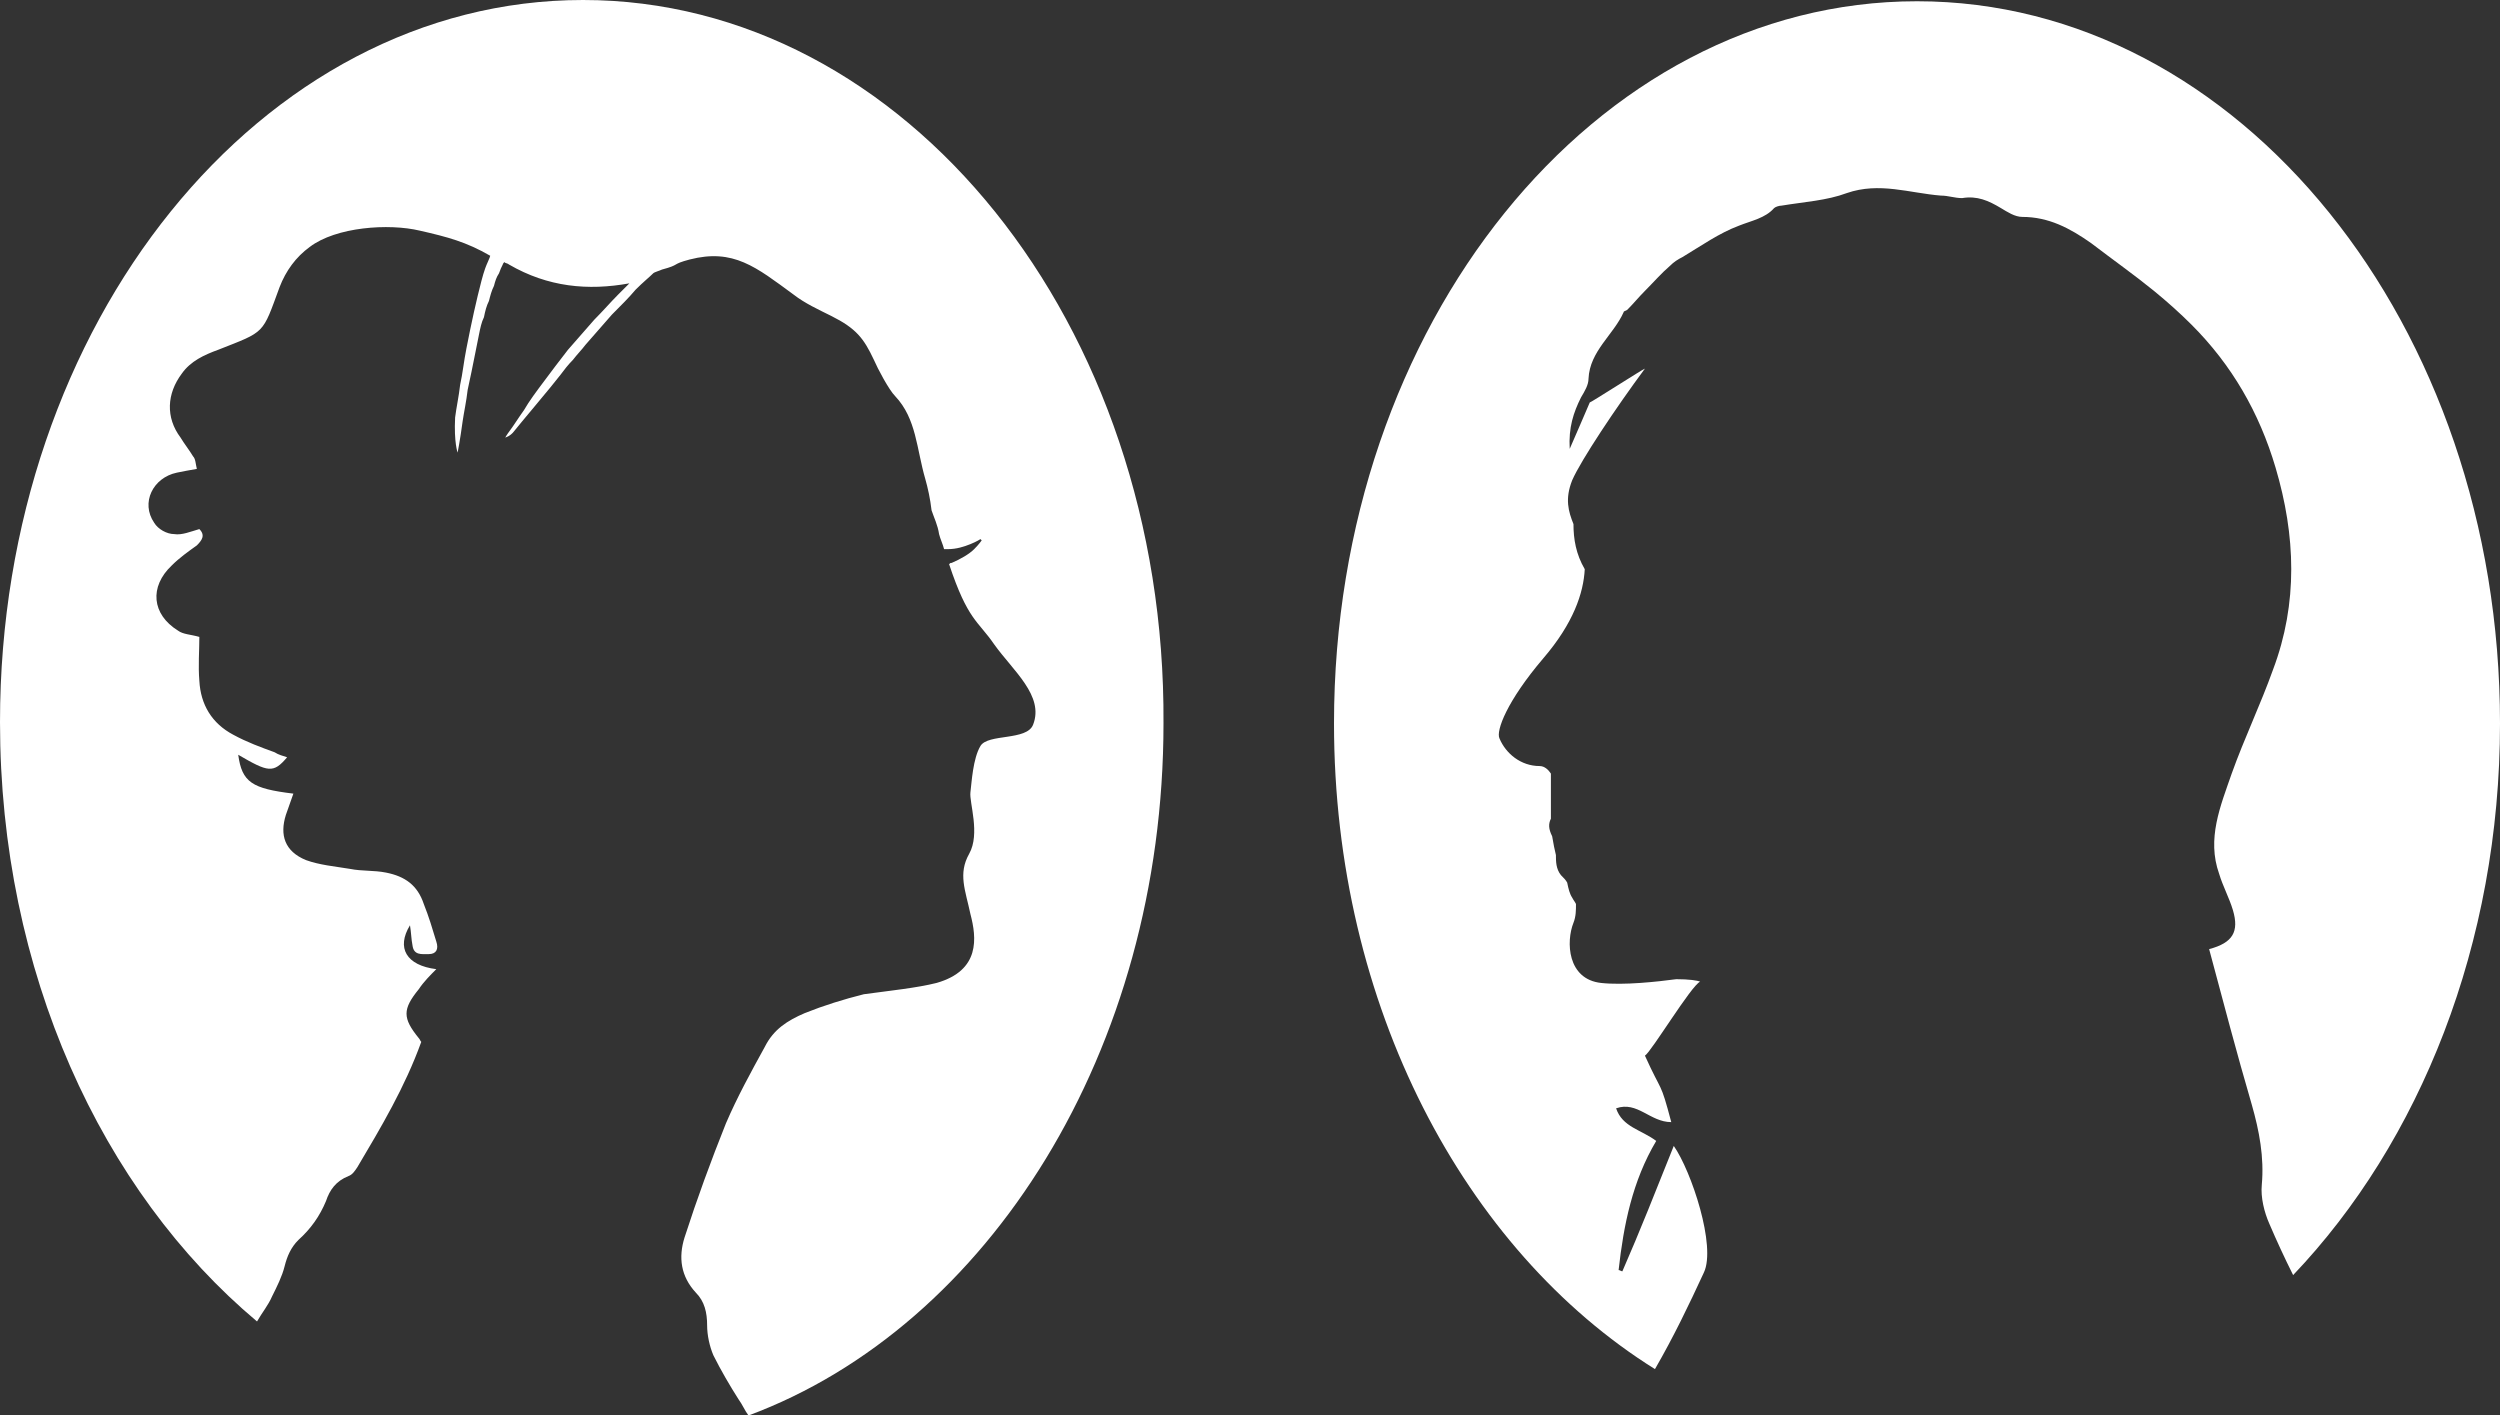 <?xml version="1.0" encoding="utf-8"?>
<!-- Generator: Adobe Illustrator 19.1.0, SVG Export Plug-In . SVG Version: 6.00 Build 0)  -->
<svg version="1.1" id="Layer_1" xmlns="http://www.w3.org/2000/svg" xmlns:xlink="http://www.w3.org/1999/xlink" x="0px" y="0px"
	 viewBox="0 0 199.4 112.9" style="enable-background:new 0 0 199.4 112.9;" xml:space="preserve">
<rect x="0" y="0" width="199.4" height="112.9" fill="#333333" stroke="none"/>
<style type="text/css">
	.st0{fill:#FFFFFF;}
</style>
<path class="st0" d="M46.5,0C20.8,0,0,25.8,0,57.6C0,77.5,8.1,95,20.5,105.4c0.4-0.7,0.9-1.3,1.2-2c0.4-0.8,0.8-1.6,1-2.4
	s0.5-1.5,1.1-2.1c1-0.9,1.7-1.9,2.2-3.1c0.3-0.9,0.8-1.6,1.8-2c0.3-0.1,0.5-0.4,0.7-0.7c1.9-3.2,3.8-6.4,5.1-10
	c-0.1-0.1-0.1-0.2-0.2-0.3c-1.3-1.6-1.3-2.3,0-3.9c0.4-0.6,0.9-1.1,1.4-1.6c-2.4-0.3-3.2-1.7-2.1-3.5c0.1,0.6,0.1,1.1,0.2,1.6
	c0.1,0.8,0.7,0.7,1.3,0.7s0.8-0.4,0.6-1c-0.3-1-0.6-2-1-3c-0.5-1.5-1.5-2.2-3-2.5c-1-0.2-1.9-0.1-2.9-0.3c-1.2-0.2-2.4-0.3-3.5-0.7
	c-1.7-0.7-2.1-2-1.6-3.6c0.2-0.6,0.4-1.1,0.6-1.7c-3.3-0.4-4.1-0.9-4.4-3.1c2.4,1.4,2.8,1.5,3.9,0.2c-0.3-0.1-0.7-0.2-1-0.4
	c-1.1-0.4-2.2-0.8-3.3-1.4c-1.7-0.9-2.6-2.4-2.7-4.3c-0.1-1.2,0-2.4,0-3.5c-0.7-0.2-1.3-0.2-1.7-0.5c-2.1-1.3-2.3-3.5-0.5-5.2
	c0.6-0.6,1.3-1.1,2-1.6c0.4-0.4,0.7-0.8,0.2-1.3l0,0c-0.7,0.2-1.4,0.5-2,0.4c-0.6,0-1.3-0.4-1.6-0.9c-1.1-1.6-0.1-3.6,1.8-4
	c0.5-0.1,1-0.2,1.6-0.3c-0.1-0.4-0.1-0.8-0.3-1c-0.3-0.5-0.7-1-1-1.5c-1.2-1.6-1.1-3.5,0.1-5.1c0.7-1,1.8-1.5,2.9-1.9
	c3.8-1.5,3.5-1.2,4.9-5c0.5-1.3,1.3-2.4,2.4-3.2c2.1-1.6,6.3-1.9,8.8-1.3c2.2,0.5,3.7,0.9,5.6,2c0,0.1-0.3,0.7-0.4,1s-0.2,0.6-0.3,1
	c-0.1,0.4-0.2,0.8-0.3,1.2c-0.1,0.4-0.2,0.9-0.3,1.3c-0.1,0.5-0.2,0.9-0.3,1.4c-0.1,0.5-0.2,1-0.3,1.5c-0.2,1-0.3,2-0.5,2.9
	c-0.1,0.9-0.3,1.8-0.4,2.6c-0.1,2,0.2,2.8,0.2,2.8s0.2-1,0.4-2.5c0.1-0.7,0.3-1.6,0.4-2.5c0.2-0.9,0.4-1.9,0.6-2.9
	c0.1-0.5,0.2-1,0.3-1.5c0.1-0.5,0.2-1,0.4-1.4c0.1-0.5,0.2-0.9,0.4-1.3c0.1-0.4,0.2-0.8,0.4-1.2c0.1-0.4,0.2-0.7,0.4-1
	c0.1-0.3,0.2-0.5,0.3-0.7c0-0.1,0.1-0.1,0.1-0.2c0.1,0.1,0.3,0.1,0.4,0.2c3.1,1.8,6.3,2.1,9.6,1.5c-0.3,0.3-0.6,0.6-0.9,0.9
	c-0.6,0.6-1.2,1.3-1.9,2c-0.7,0.8-1.4,1.6-2.1,2.4c-0.3,0.4-0.7,0.9-1,1.3c-0.3,0.4-0.6,0.8-0.9,1.2c-0.6,0.8-1.2,1.6-1.6,2.3
	c-0.5,0.7-0.8,1.2-1.1,1.6c-0.3,0.4-0.4,0.6-0.4,0.6s0.4-0.1,0.7-0.5c0.3-0.4,3.1-3.7,3.7-4.5c0.3-0.4,0.6-0.8,1-1.2
	c0.3-0.4,0.7-0.8,1-1.2c0.7-0.8,1.4-1.6,2.1-2.4c0.7-0.7,1.4-1.4,1.9-2c0.6-0.6,1.1-1,1.4-1.3c0.1-0.1,0.5-0.2,0.7-0.3
	c1.5-0.4,0.7-0.4,2.2-0.8c3.5-0.9,5.3,0.6,8.3,2.8c0.9,0.7,2,1.2,3,1.7c2,1,2.6,1.8,3.4,3.5c0.3,0.7,1.2,2.4,1.7,2.9
	c1.7,1.8,1.7,4.2,2.4,6.6c0.2,0.7,0.4,1.6,0.5,2.5c0.2,0.6,0.5,1.2,0.6,1.9c0.1,0.4,0.3,0.8,0.4,1.2c0.1,0,0.2,0,0.3,0
	c0.7,0,1.3-0.2,1.8-0.4s0.8-0.4,0.8-0.4l0.1,0.1c0,0-0.2,0.3-0.6,0.7s-1.1,0.8-1.8,1.1c-0.1,0-0.1,0-0.2,0.1
	c1.5,4.5,2.3,4.5,3.6,6.4c1.5,2.1,4,4.1,3.1,6.4c-0.5,1.3-3.6,0.7-4.2,1.7s-0.7,2.9-0.8,3.7c-0.1,0.8,0.8,3.3-0.1,4.9
	S77,71,77.4,72.9c0.5,1.9,0.8,4.5-2.7,5.5c-1.6,0.4-3.6,0.6-5.8,0.9c-1.6,0.4-3.2,0.9-4.7,1.5c-1.4,0.6-2.5,1.3-3.2,2.7
	c-1.1,2-2.2,4-3.1,6.1c-1.2,3-2.3,6-3.3,9.1c-0.5,1.6-0.3,3.1,0.9,4.4c0.7,0.7,0.9,1.6,0.9,2.6c0,0.8,0.2,1.7,0.5,2.4
	c0.6,1.2,1.3,2.4,2,3.5c0.3,0.4,0.5,0.9,0.8,1.3c19.1-7.1,33.1-29.1,33.1-55.2C93,25.8,72.2,0,46.5,0z"/>
<path class="st0" d="M135.9,101.5c1-2.1-1-8.1-2.4-10.1c-1.4,3.5-2.7,6.8-4.1,10c-0.1,0-0.2-0.1-0.3-0.1c0.4-3.6,1.1-7.1,3-10.3
	c-1.2-0.9-2.7-1.1-3.2-2.6c1.7-0.6,2.7,1.1,4.4,1.1c-0.9-3.4-0.7-2.2-2.1-5.3c0.5-0.3,3.7-5.6,4.4-5.9c-0.2-0.1-0.9-0.2-1.9-0.2
	c-1.5,0.2-4.2,0.5-6,0.3c-2.7-0.3-2.8-3.3-2.2-4.8c0.2-0.5,0.2-1,0.2-1.5c-0.1-0.2-0.2-0.3-0.3-0.5c-0.2-0.3-0.3-0.7-0.4-1.2
	c-0.1-0.2-0.3-0.4-0.5-0.6c-0.4-0.5-0.4-1.1-0.4-1.6c-0.1-0.4-0.2-0.9-0.3-1.5c-0.3-0.6-0.3-1-0.1-1.4c0-1.1,0-2.3,0-3.6
	c-0.2-0.3-0.5-0.6-0.9-0.6c-1.5,0-2.7-1-3.2-2.2c-0.3-0.6,0.6-3,3.5-6.4c2.4-2.8,3.2-5.2,3.3-7.1c-0.7-1.2-0.9-2.4-0.9-3.6
	c-0.4-1-0.7-2-0.1-3.5c0.7-1.6,3.5-5.8,5.8-8.9l0,0c-0.1,0-4.3,2.7-4.4,2.7c-0.5,1.2-1,2.3-1.6,3.7c-0.1-1.7,0.3-2.9,0.9-4.1
	c0.3-0.5,0.6-1,0.6-1.5c0.1-2.2,2-3.5,2.8-5.3c0-0.1,0.2-0.1,0.3-0.2c0.5-0.5,0.9-1,1.4-1.5c0.7-0.7,1.3-1.4,2-2
	c0.3-0.3,0.6-0.5,1-0.7c1.5-0.9,2.9-1.9,4.5-2.5c1-0.4,2.1-0.6,2.8-1.4c0.1-0.1,0.4-0.2,0.6-0.2c1.8-0.3,3.6-0.4,5.2-1
	c2.6-0.9,5,0,7.5,0.2c0.6,0,1.1,0.2,1.7,0.2c1.2-0.2,2.1,0.2,3.1,0.8c0.5,0.3,1.1,0.7,1.7,0.7c2.1,0,3.8,0.9,5.5,2.1
	c1.7,1.3,3.4,2.5,5,3.8c1.1,0.9,2.1,1.8,3,2.7c3.2,3.2,5.4,7,6.7,11.4c1.6,5.4,1.8,10.8-0.2,16.1c-1,2.8-2.3,5.5-3.3,8.3
	c-0.9,2.6-2,5.2-1,8c0.3,1,0.8,1.9,1.1,2.9c0.5,1.7,0,2.6-1.9,3.1c1.1,4.1,2.2,8.3,3.4,12.4c0.6,2.1,1,4.2,0.8,6.4
	c-0.1,1,0.2,2.2,0.6,3.1c0.6,1.4,1.2,2.7,1.9,4.1c10.1-10.6,16.5-26.4,16.5-44c0-31.8-20.8-57.6-46.5-57.6s-46.5,25.8-46.5,57.6
	c0,22.5,10.4,42,25.6,51.5C133.5,106.6,134.7,104.1,135.9,101.5z"/>
</svg>

